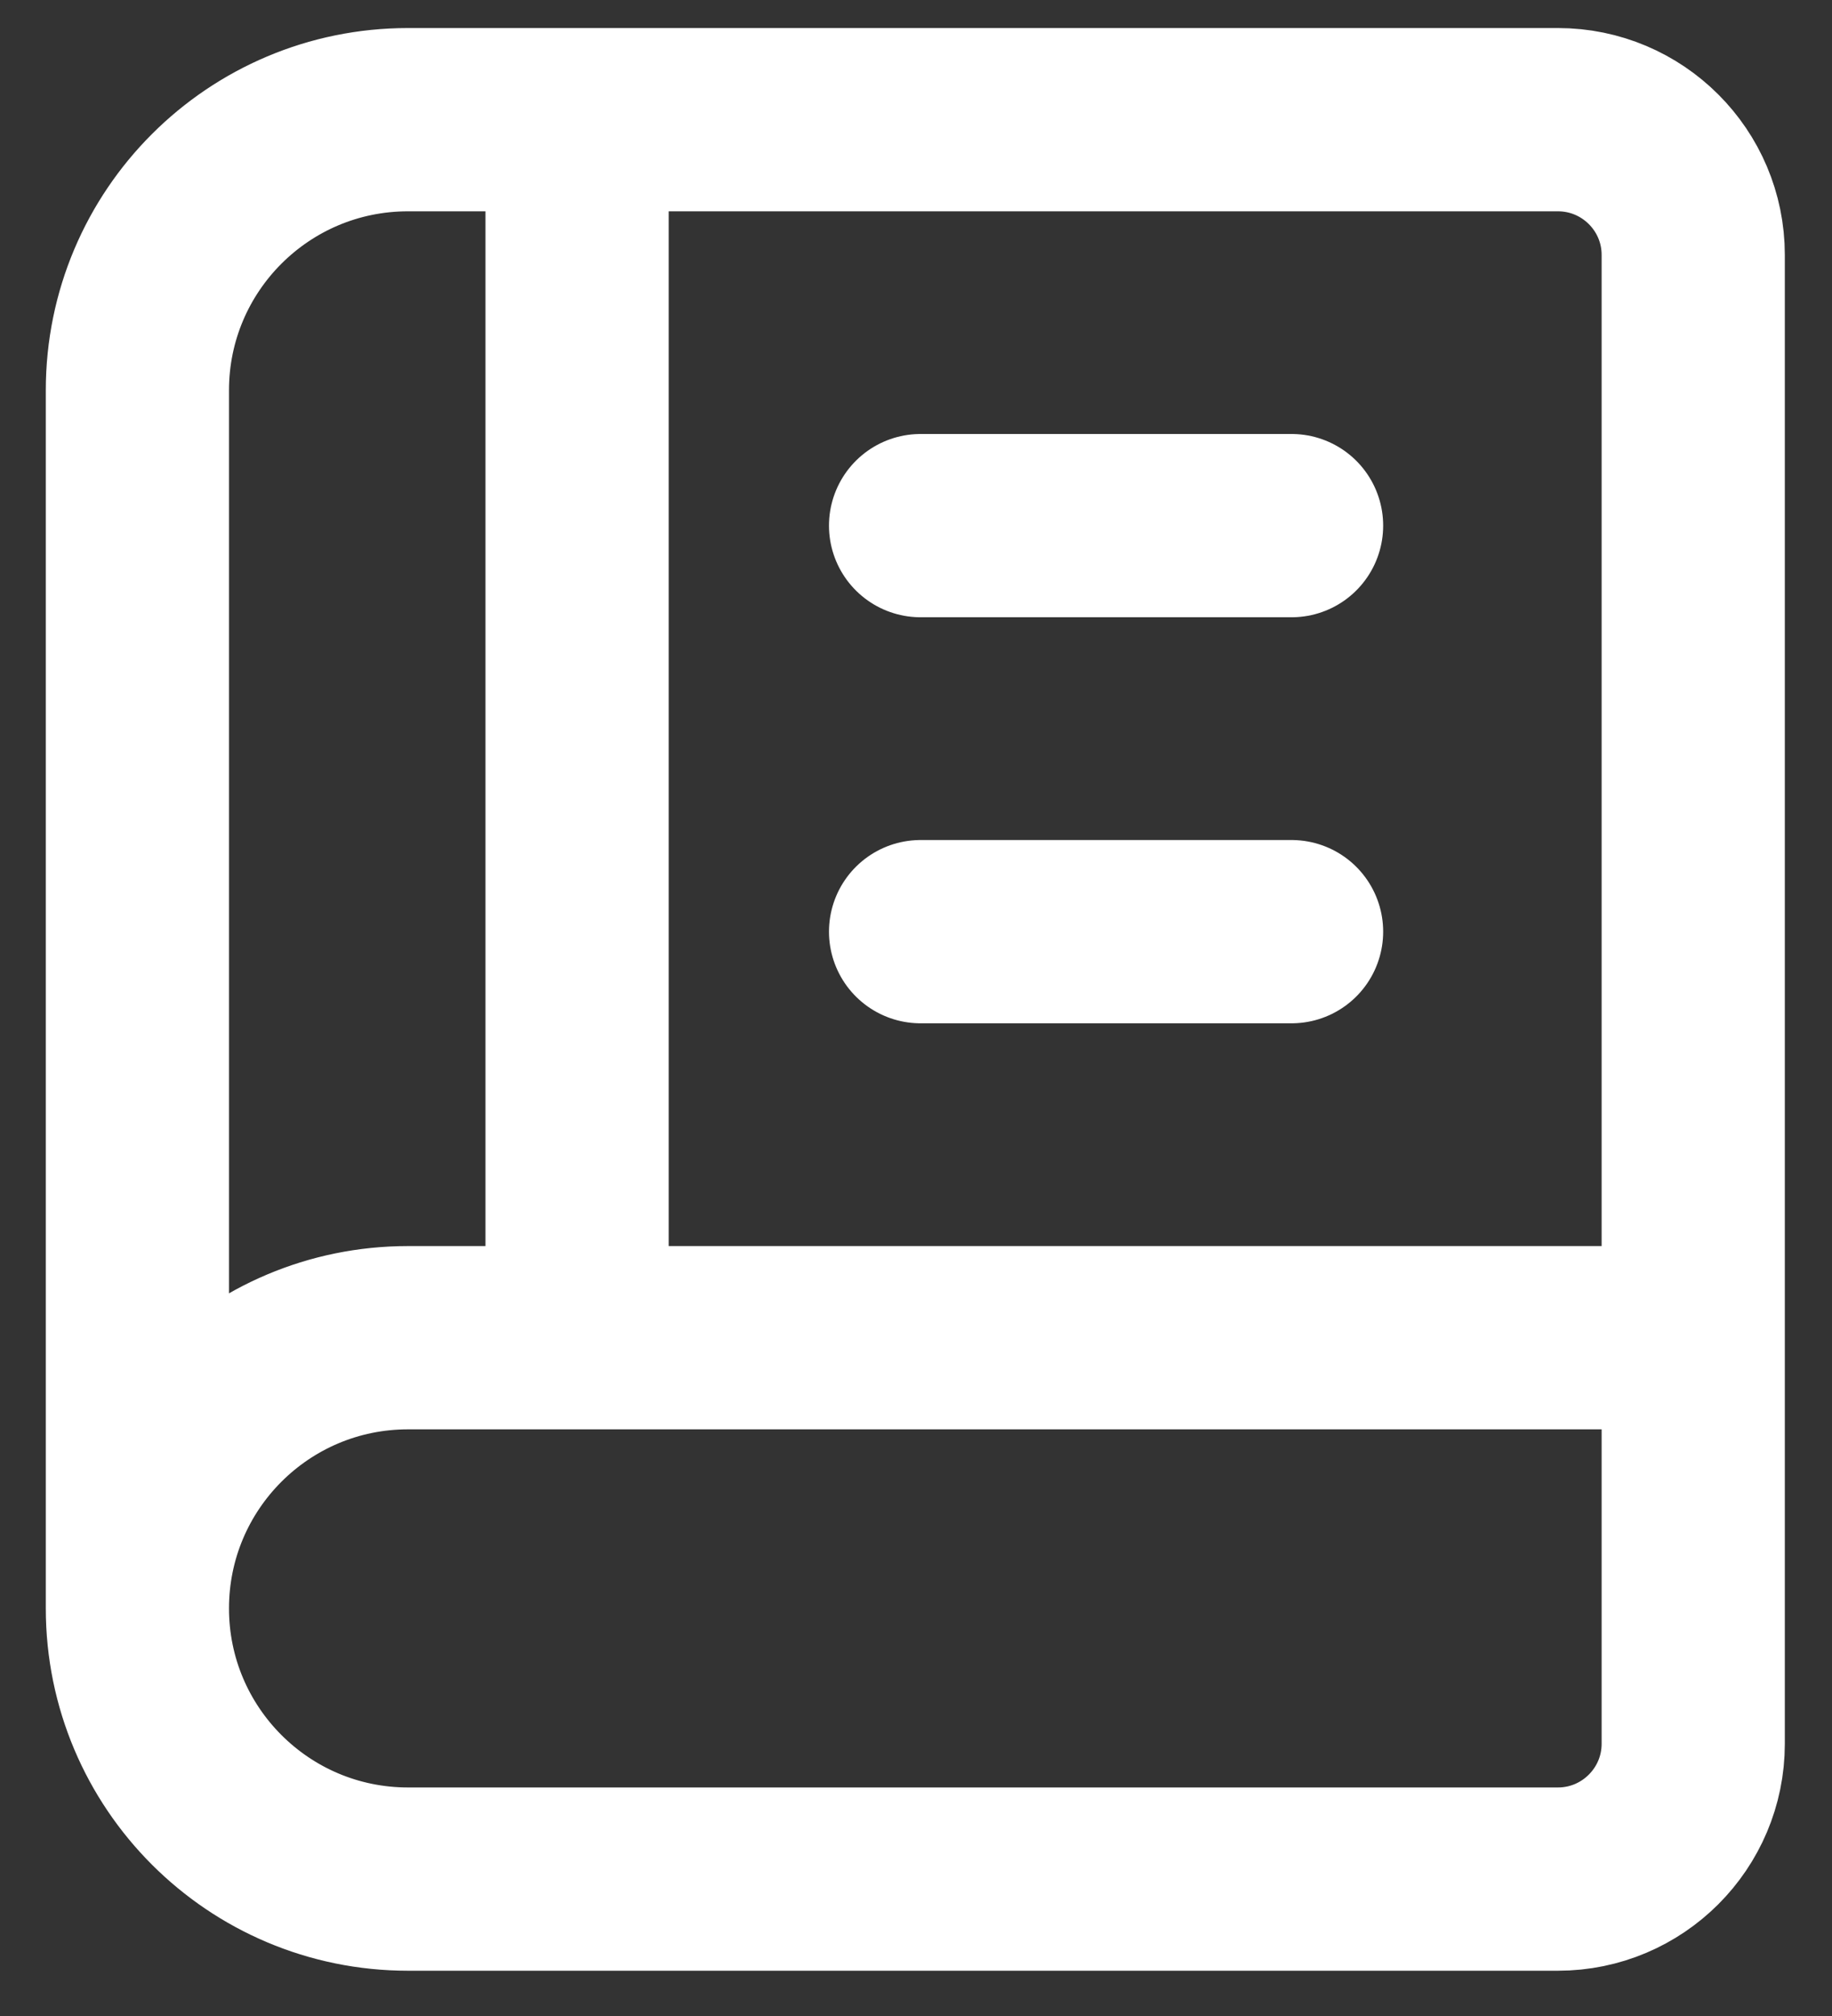 <svg width="20" height="22" viewBox="0 0 20 22" fill="none" xmlns="http://www.w3.org/2000/svg">
<rect x="0" y="0" width="20" height="22" fill="#333333" stroke="none"/>
<path d="M18.485 14.598H4.454C2.822 14.598 1.5 15.92 1.5 17.552M18.485 14.598V19.029C18.485 19.844 17.823 20.506 17.008 20.506H4.454C2.822 20.506 1.5 19.183 1.5 17.552M18.485 14.598V2.782C18.485 1.967 17.823 1.306 17.008 1.306H6.3M1.5 17.552V4.259C1.5 2.628 2.822 1.306 4.454 1.306H6.3M10.05 5.736H14.1M10.05 10.167H14.1M6.3 14.505V1.306" stroke="white" stroke-width="2" stroke-linecap="round" stroke-linejoin="round"/>
</svg>
